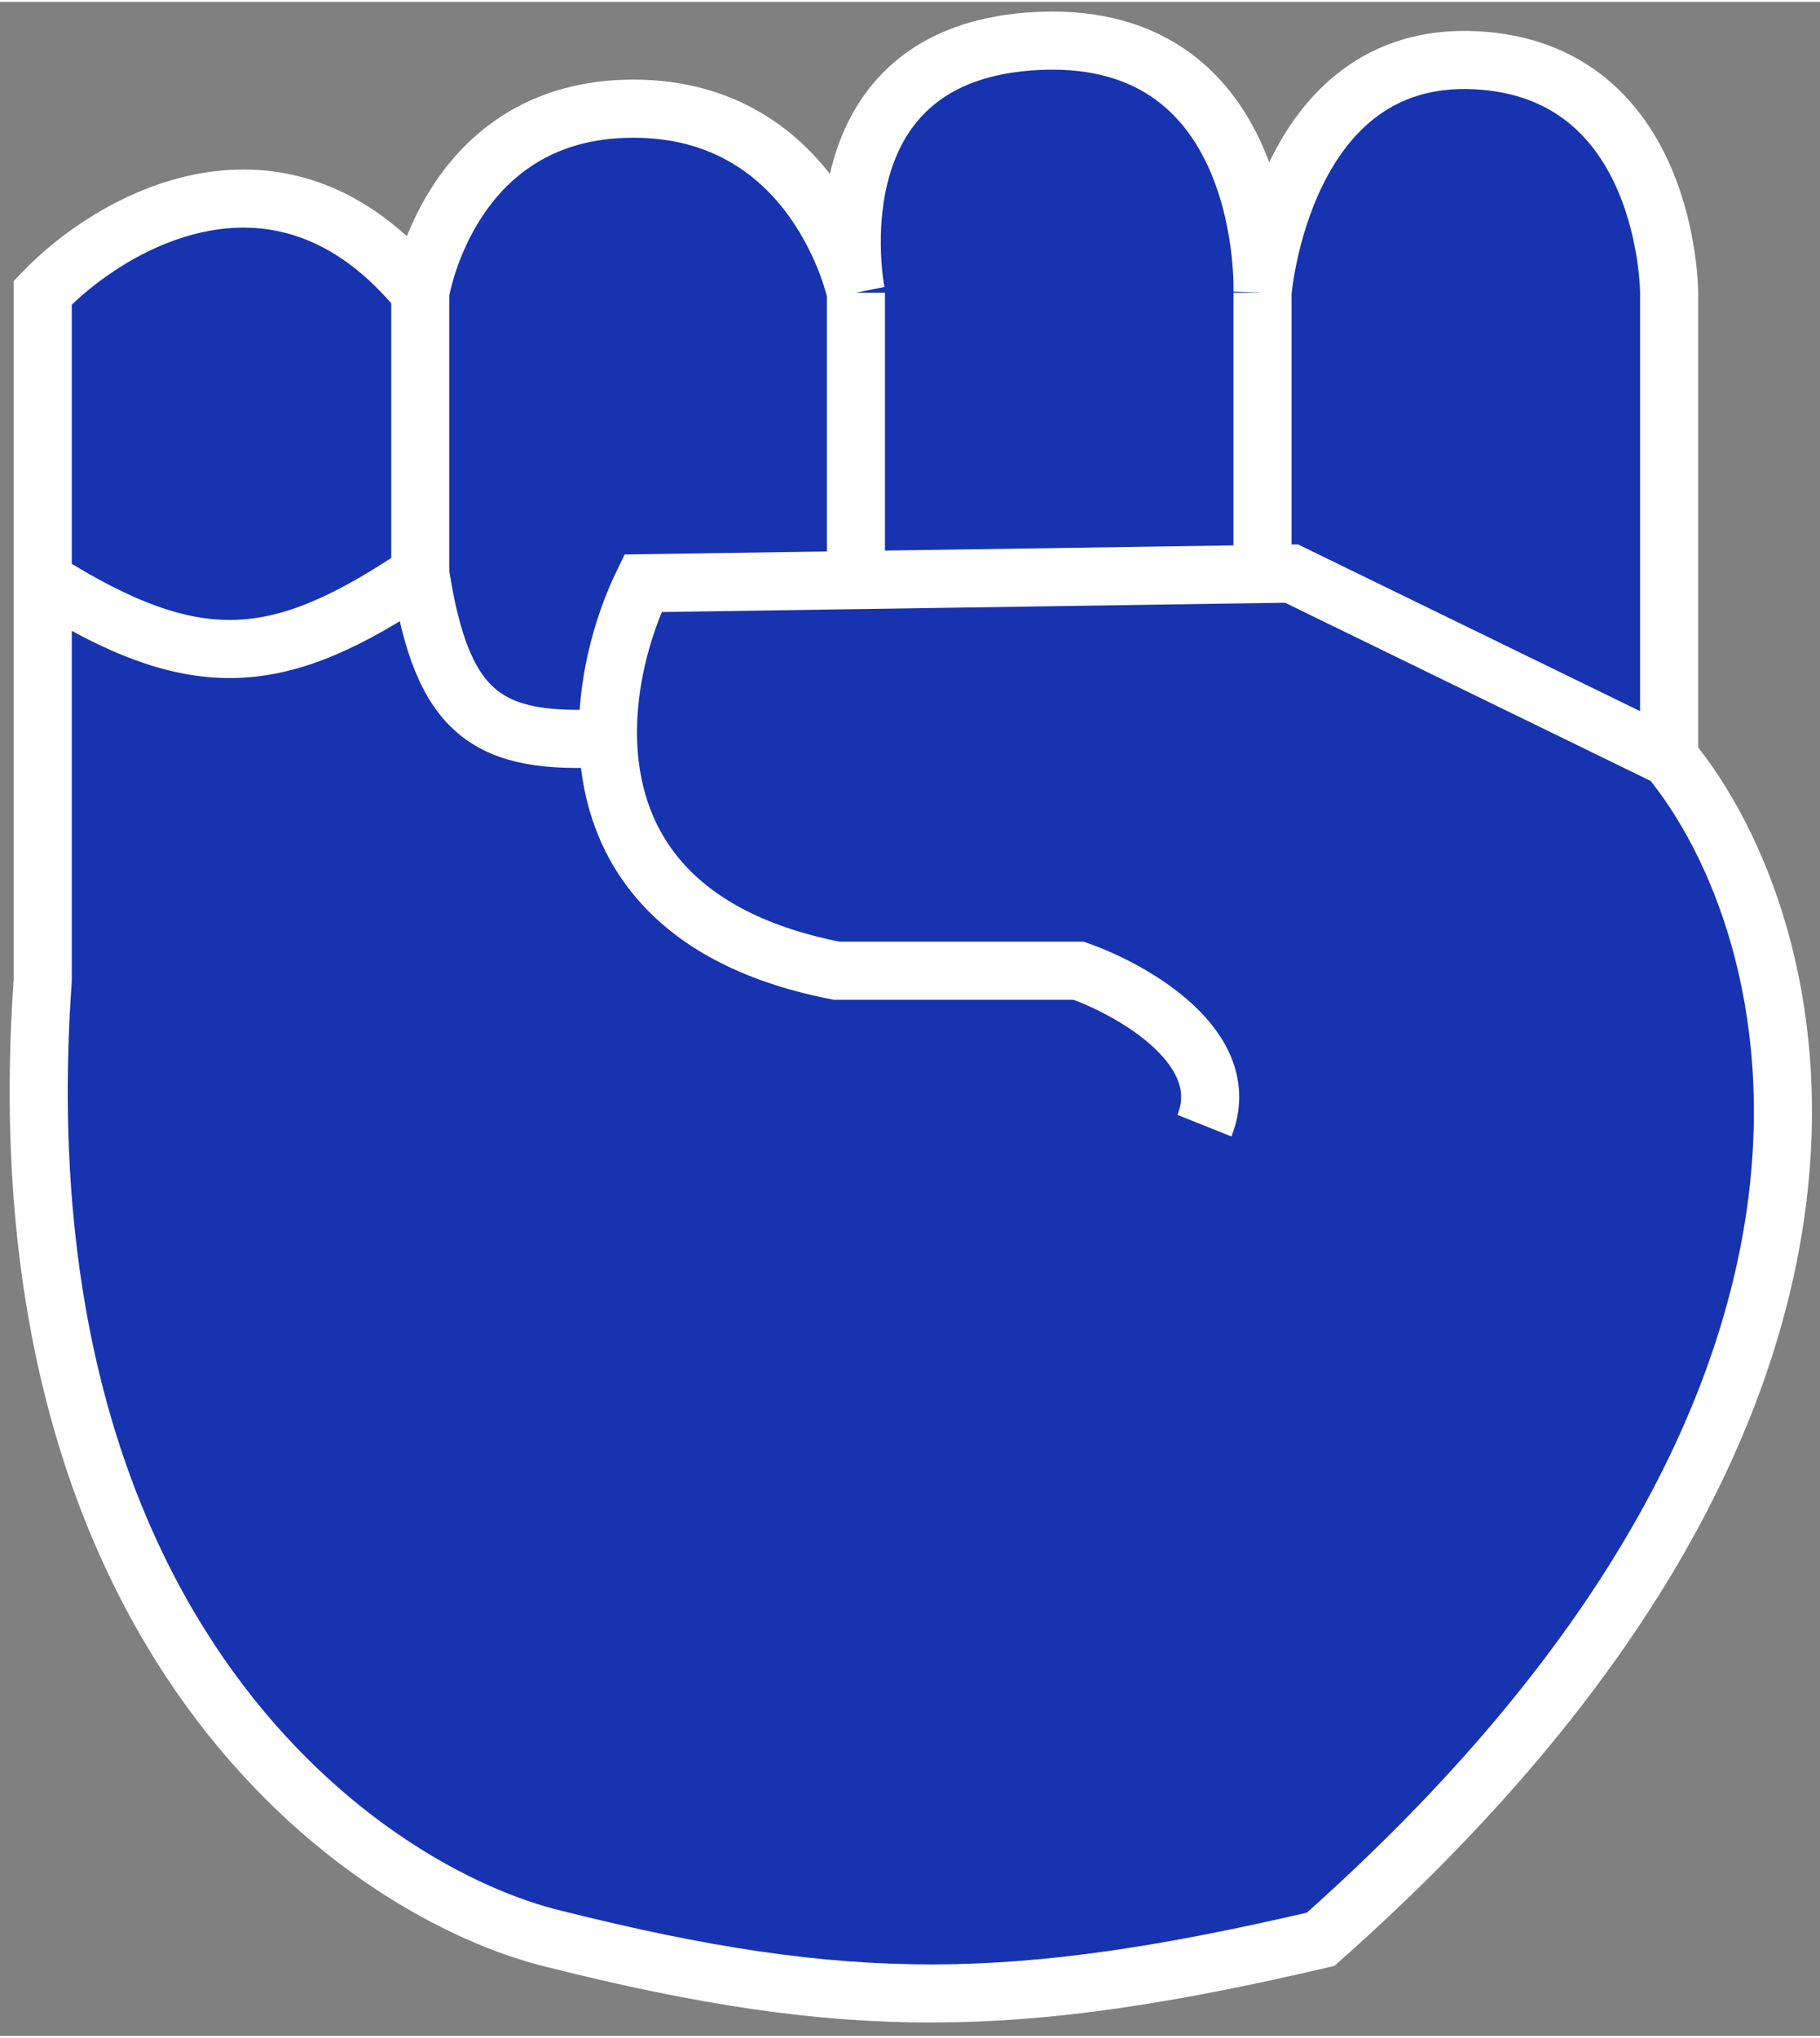 <svg width="84" height="94" viewBox="0 0 94 105" fill="none" xmlns="http://www.w3.org/2000/svg">
<rect x="0" y="0" width="94" height="105" fill="#808080" stroke="none"/>
<path d="M28.707 100.014C18.874 97.68 -0.193 84.513 2.207 50.514V29.849V15.014C5.707 11.347 14.507 6.214 21.707 15.014C21.707 15.014 23.207 5.514 32.707 5.514C42.207 5.514 44.207 15.014 44.207 15.014C44.207 15.014 41.707 2.514 53.707 2.014C65.707 1.514 65.207 15.014 65.207 15.014C65.207 15.014 66.207 2.514 76.207 3.014C86.207 3.514 86.207 15.014 86.207 15.014V39.014C93.374 47.68 99.807 72.013 68.207 100.014C52.456 103.688 43.798 103.796 28.707 100.014Z" fill="#1733b0"/>
<path d="M21.707 15.014C14.507 6.214 5.707 11.347 2.207 15.014V29.849M21.707 15.014C21.707 15.014 23.207 5.514 32.707 5.514C42.207 5.514 44.207 15.014 44.207 15.014M21.707 15.014V29.514M44.207 15.014C44.207 15.014 41.707 2.514 53.707 2.014C65.707 1.514 65.207 15.014 65.207 15.014M44.207 15.014V29.849M65.207 15.014C65.207 15.014 66.207 2.514 76.207 3.014C86.207 3.514 86.207 15.014 86.207 15.014V39.014M65.207 15.014V29.536M86.207 39.014L66.707 29.514L33.207 30.014C32.666 31.129 32.163 32.5 31.826 34C31.541 35.267 31.375 36.625 31.402 38M86.207 39.014C93.374 47.68 99.807 72.013 68.207 100.014C52.456 103.688 43.798 103.796 28.707 100.014C18.874 97.68 -0.193 84.513 2.207 50.514V29.849M62.207 58.014C63.807 54.014 58.54 51.014 55.707 50.014H43.207C34.195 48.261 31.502 43.023 31.402 38M21.707 29.514C14.423 34.413 10.181 34.87 2.207 29.849M21.707 29.514C22.845 36.84 25.189 38.362 31.402 38" stroke="white" stroke-width="3"/>
</svg>
